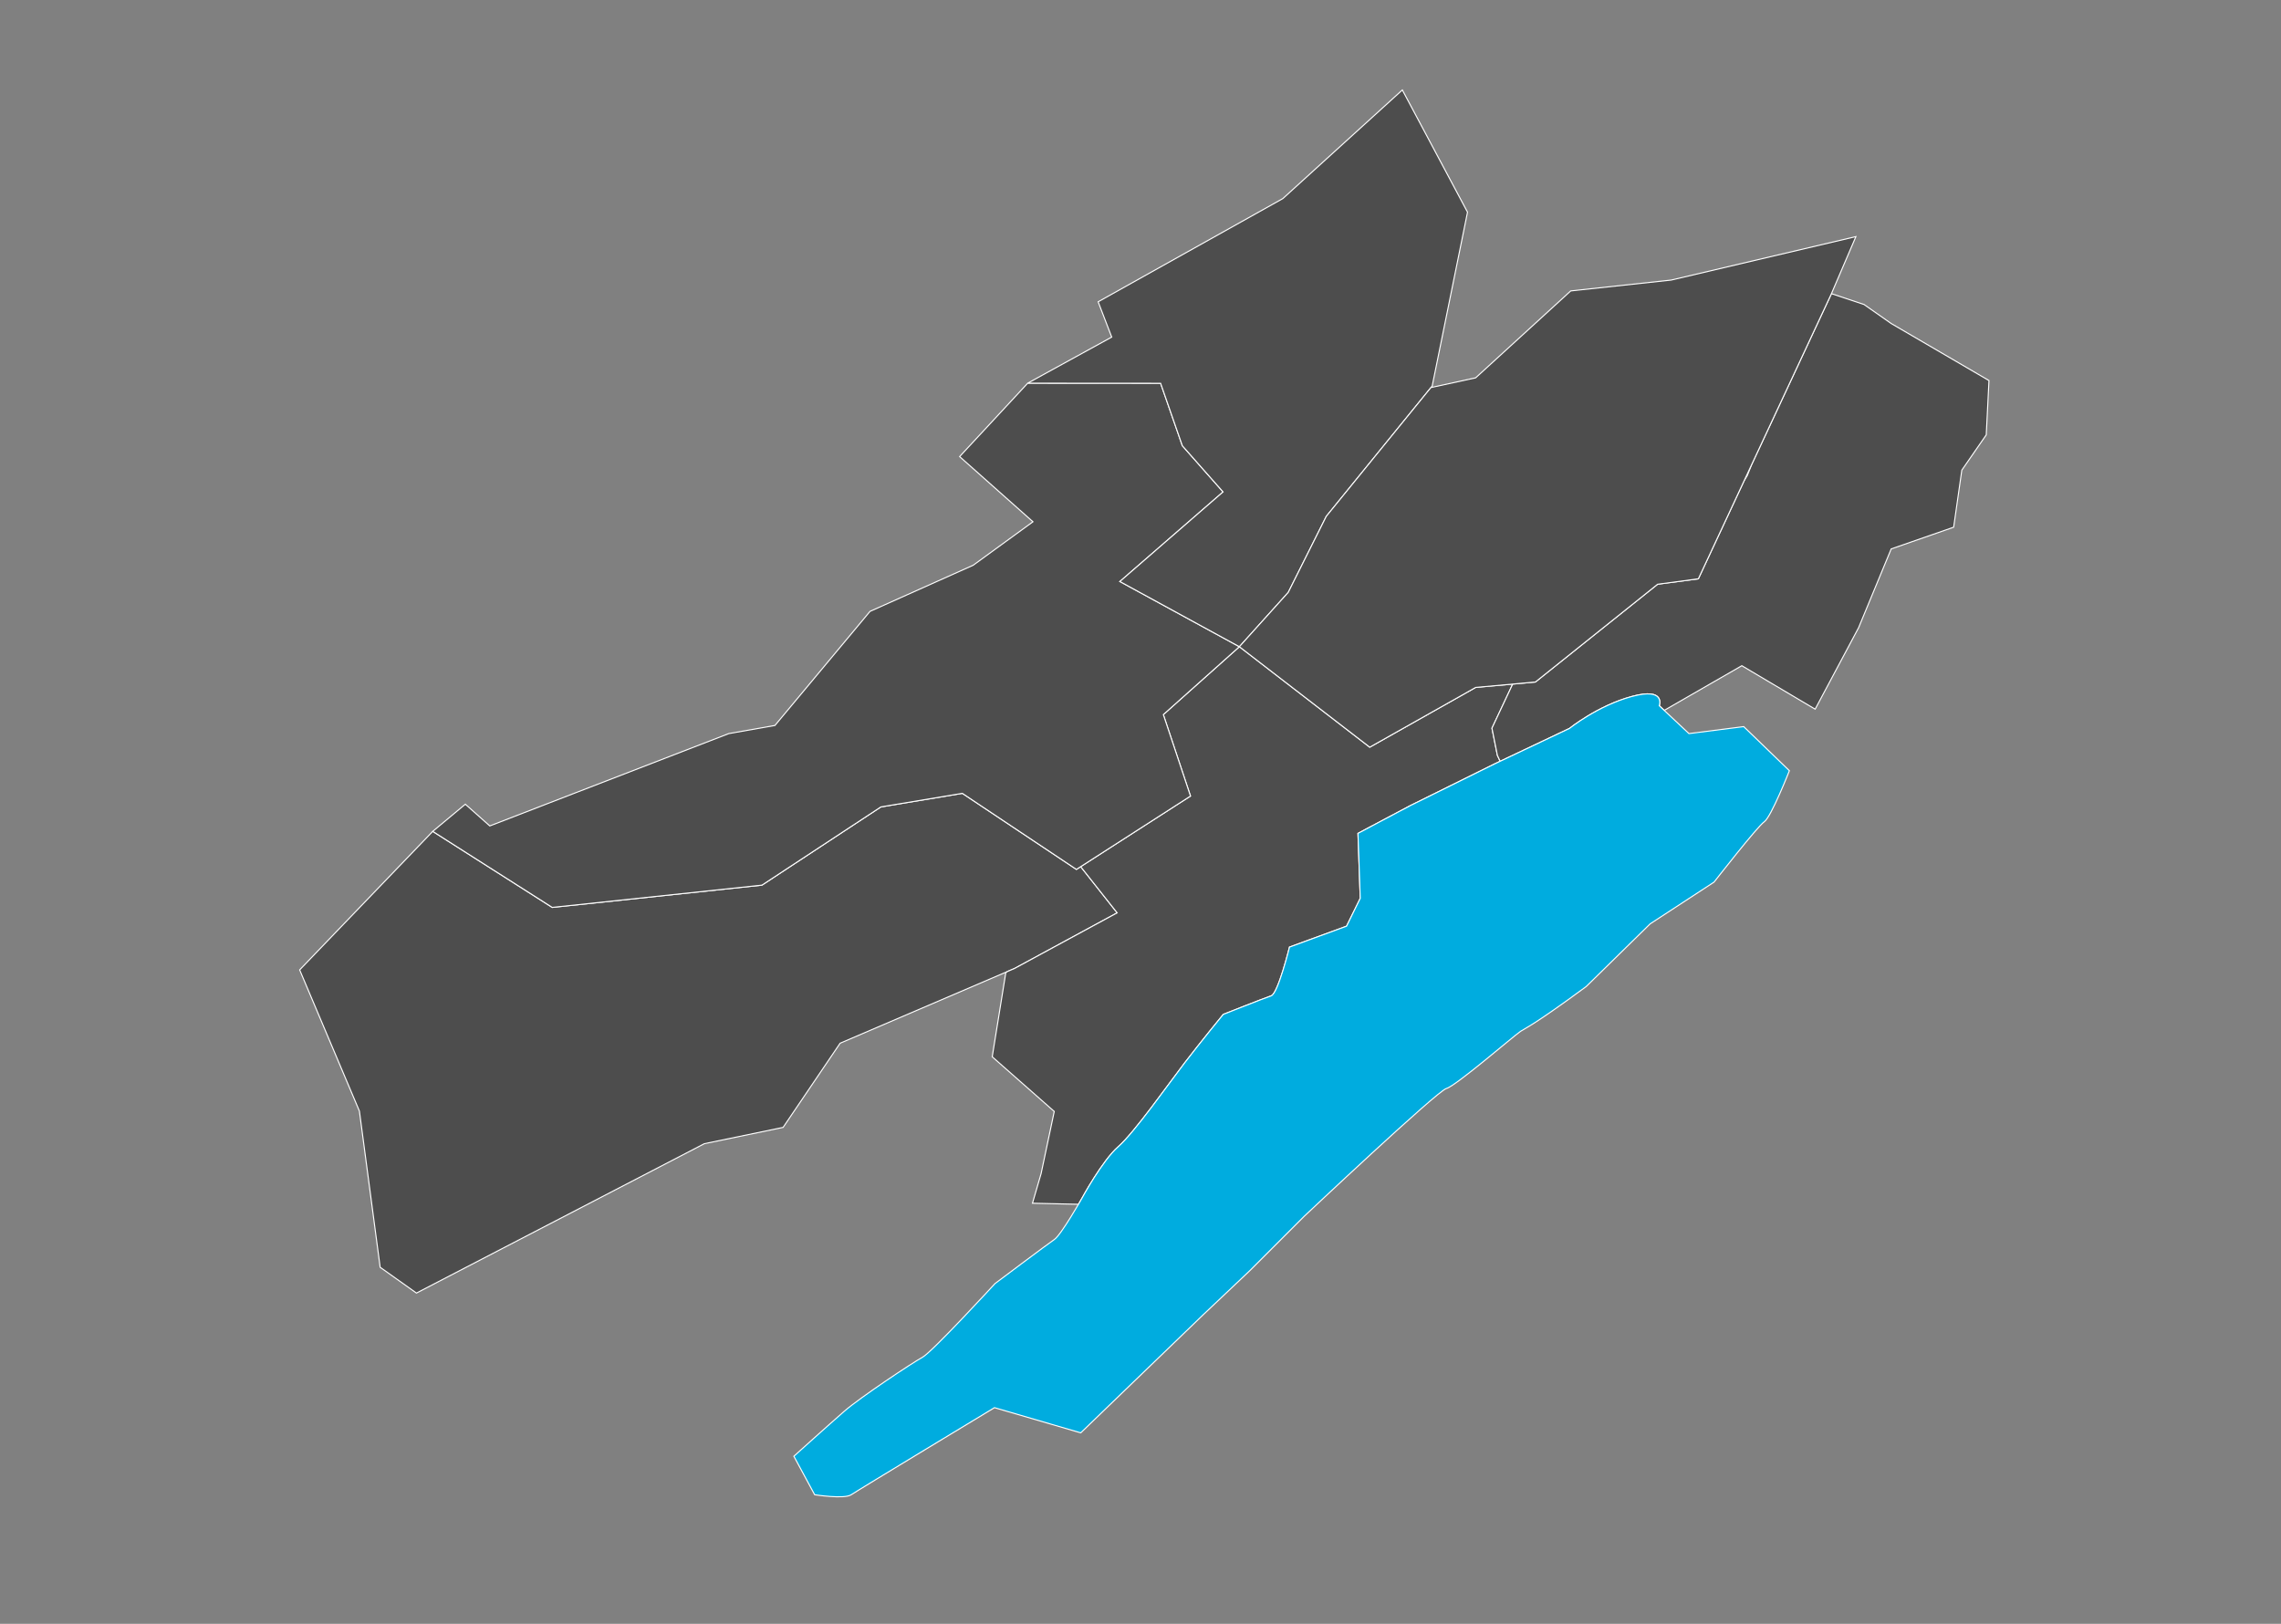 <?xml version="1.0" encoding="utf-8"?>
<!-- Generator: Adobe Illustrator 14.0.0, SVG Export Plug-In  -->
<!DOCTYPE svg PUBLIC "-//W3C//DTD SVG 1.1//EN" "http://www.w3.org/Graphics/SVG/1.1/DTD/svg11.dtd">
<svg version="1.1"
	 xmlns="http://www.w3.org/2000/svg" xmlns:xlink="http://www.w3.org/1999/xlink" xmlns:a="http://ns.adobe.com/AdobeSVGViewerExtensions/3.0/"
	 x="0px" y="0px" viewBox="-71.451 -21.294 545 388" enable-background="new -71.451 -21.294 545 388"
	 xml:space="preserve">
<rect x="-71.451" y="-21.294" width="545" height="388" fill="#808080" stroke="none"/>
<defs>
</defs>
<polygon id="2406" name="District du Val-de-Travers" fill="#4D4D4D" stroke="#FFFFFF" stroke-width="0.25" points="185.737,186.44 158.483,168.269 139.016,171.514 
	110.605,190.201 60.497,195.524 31.944,177.355 0.147,210.45 14.424,244.193 19.383,281.511 28.051,287.67 96.836,251.98 
	115.655,248.086 129.282,227.97 170.97,210.105 195.472,196.822 186.756,185.784 "/>
<path id="2401" name="District de Boudry" fill="#4D4D4D" stroke="#FFFFFF" stroke-width="0.25" d="M177.302,259.118l-2.068,7.089l10.989,0.254
	c0.499-0.854,0.818-1.415,0.818-1.415s4.881-9.031,8.699-12.358c3.817-3.327,11.998-14.971,15.817-19.962
	c3.817-4.989,9.271-11.645,9.271-11.645s9.819-3.881,11.454-4.436c1.637-0.555,4.365-11.643,4.365-11.643l13.632-4.993l3.273-6.652
	l-0.543-15.525l12.543-6.654l20.179-9.98l1.123-0.532l0.109-0.083l-0.644-1.397l-1.298-6.488l4.959-10.54l-8.853,0.806
	l-25.308,14.275l-31.148-24.009l-18.169,16.222l6.489,19.467l-26.236,16.866l8.716,11.038l-24.502,13.283l-1.69,0.726l-0.414,0.268
	l-3.245,20.117l14.819,13.059L177.302,259.118z"/>
<path id="2402" name="District de Neuchâtel" fill="#4D4D4D" stroke="#FFFFFF" stroke-width="0.25" d="M380.412,56.007l-6.489-4.542l-7.788-2.595l-19.071,40.866
	l-1.044,2.61l-0.758,1.255l-10.923,23.404l-9.733,1.299l-29.201,23.36l-5.424,0.493l-4.959,10.54l1.298,6.488l0.663,1.419
	l16.563-7.85c0,0,6.728-5.42,14.91-7.636c8.18-2.218,6.544,2.216,6.544,2.216l1.184,1.111l18.538-10.674l17.521,10.383
	l10.383-19.468l7.787-18.818l14.925-5.191l1.947-13.627l5.84-8.438l0.649-12.977L380.412,56.007z"/>
<polygon id="2403" name="District du Locle" fill="#4D4D4D" stroke="#FFFFFF" stroke-width="0.25" points="196.119,117.654 220.778,96.24 211.046,85.209 
	205.854,70.284 174.104,70.261 157.833,87.804 175.355,103.378 161.079,113.761 136.419,124.792 113.708,152.047 102.676,153.994 
	45.572,176.056 39.731,170.865 31.944,177.355 60.497,195.524 110.605,190.201 139.016,171.514 158.483,168.269 185.737,186.44 
	186.756,185.784 212.992,168.917 206.503,149.451 224.672,133.229 "/>
<polygon id="2404" name="District de la Chaux-de-Fonds" fill="#4D4D4D" stroke="#FFFFFF" stroke-width="0.25" points="174.104,70.261 194.173,59.251 190.929,50.816 
	235.056,26.157 263.608,0.2 279.182,29.402 270.745,70.932 245.438,102.081 236.353,120.25 224.672,133.229 196.119,117.654 
	220.778,96.24 211.046,85.209 205.854,70.284 "/>
<polygon id="2405" name="District du Val-de-Ruz" fill="#4D4D4D" stroke="#FFFFFF" stroke-width="0.25" points="327.851,45.625 303.841,48.219 281.128,68.985 270.439,71.31 
	245.438,102.081 236.353,120.25 224.672,133.229 255.82,157.238 281.128,142.963 295.404,141.664 324.605,118.304 334.339,117.005 
	366.135,48.87 371.977,35.242 "/>
<path fill="#00ACDF" stroke="#FFFFFF" stroke-width="0.25" d="M118.227,326.662l4.972,9.2c0,0,7.09,1.107,8.728,0
	c1.635-1.11,34.234-20.805,34.234-20.805l20.608,6.015l29.377-28.329l11.091-10.491l12.892-12.89c0,0,31.846-30.021,34.024-30.576
	c2.179-0.556,16.053-12.53,17.687-13.641c1.071-0.725,2.998-1.349,15.708-10.718l15.271-14.972l15.273-9.979
	c0,0,10.361-13.309,11.998-14.418c1.634-1.108,5.999-12.197,5.999-12.197l-10.908-10.536l-13.088,1.665L325,147.334
	c0,0,1.636-4.435-6.544-2.216c-8.183,2.216-14.91,7.636-14.91,7.636l-17.815,8.443l-20.179,9.98l-12.543,6.654l0.543,15.525
	l-3.273,6.652l-13.632,4.993c0,0-2.729,11.088-4.365,11.643c-1.635,0.555-11.454,4.436-11.454,4.436s-5.453,6.655-9.271,11.645
	c-3.819,4.991-12,16.635-15.817,19.962c-3.818,3.327-8.699,12.358-8.699,12.358s-4.938,8.713-6.573,9.821
	c-1.636,1.109-14.18,10.535-14.18,10.535s-15.057,16.39-17.347,17.62c-2.29,1.232-14.833,9.55-18.652,12.878
	C126.472,319.226,118.227,326.662,118.227,326.662z"/>
</svg>
